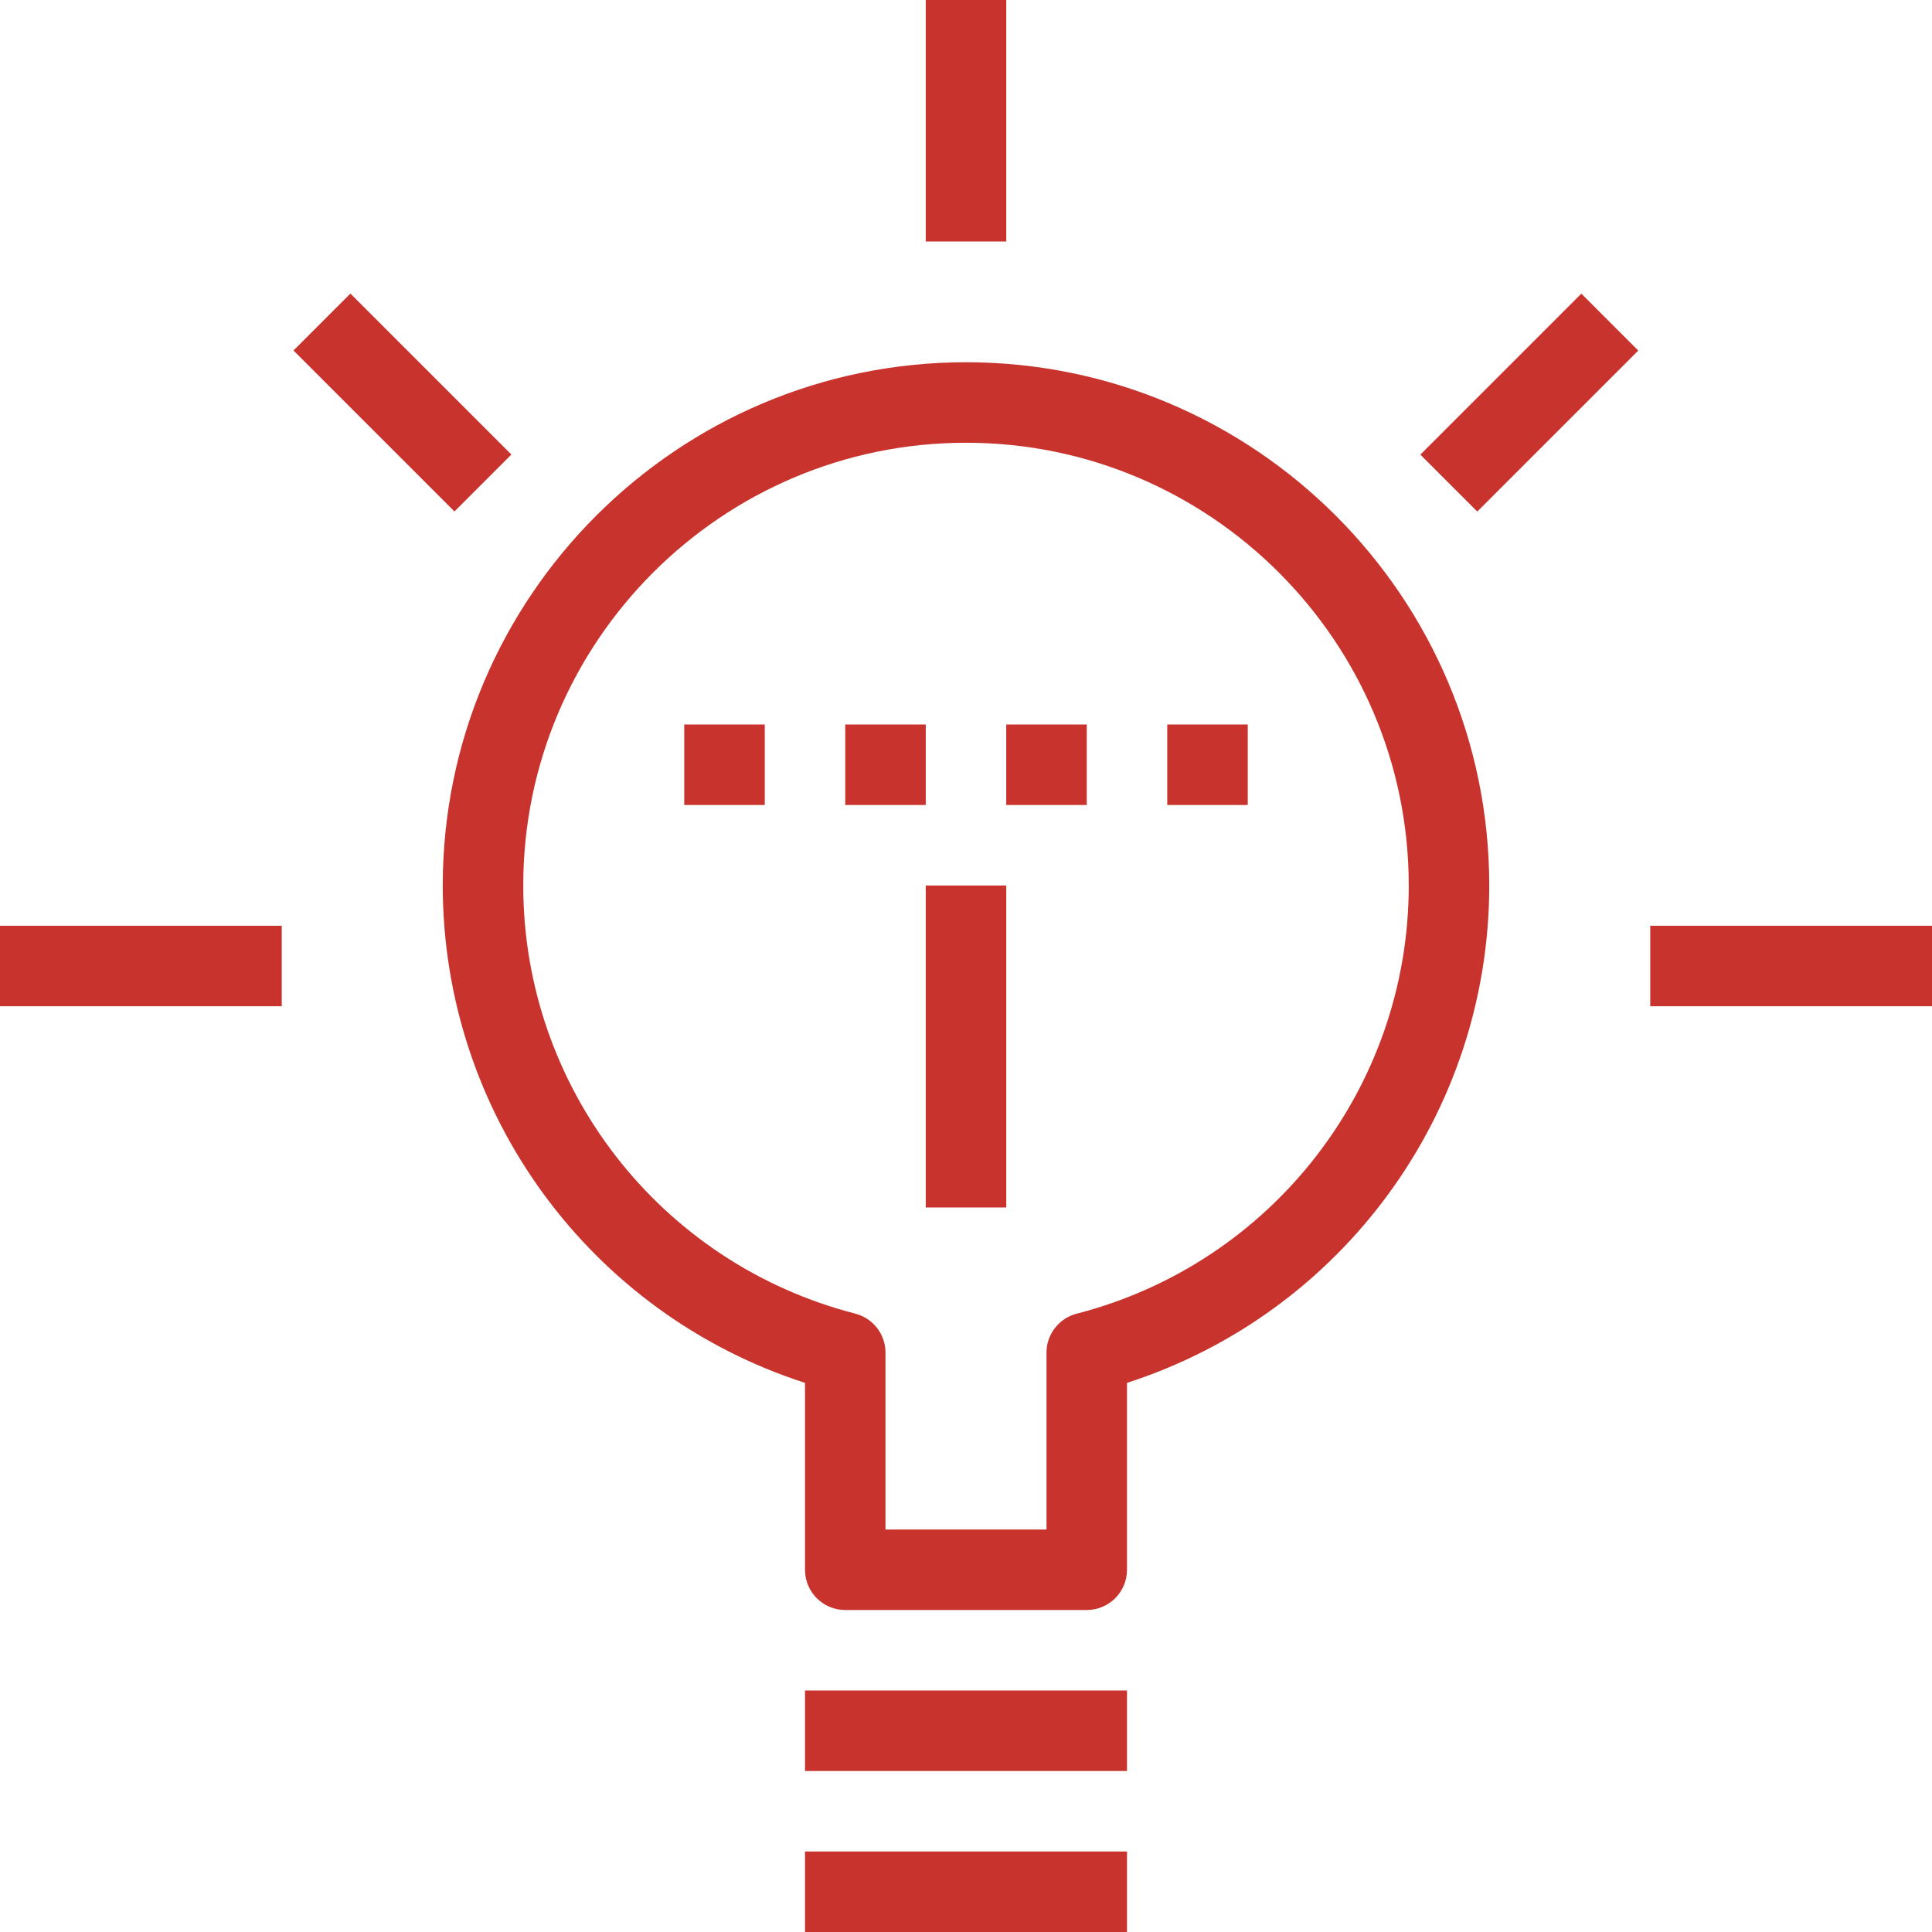 <?xml version="1.0" encoding="iso-8859-1"?>
<!-- Generator: Adobe Illustrator 19.2.1, SVG Export Plug-In . SVG Version: 6.00 Build 0)  -->
<svg version="1.1" xmlns="http://www.w3.org/2000/svg" xmlns:xlink="http://www.w3.org/1999/xlink" x="0px" y="0px"
	 viewBox="0 0 48 48" style="enable-background:new 0 0 48 48;" xml:space="preserve">
<g id="creativity-idea-light-bulb-bright-think">
	<rect x="23" width="2" height="6" fill="#c8342d" />
	<rect x="35.172" y="9" transform="matrix(0.707 -0.707 0.707 0.707 4.059 29.799)" width="5.657" height="2" fill="#c8342d" />
	<rect x="9" y="7.172" transform="matrix(0.707 -0.707 0.707 0.707 -4.142 10)" width="2" height="5.657" fill="#c8342d"/>
	<path d="M24,9c-7.168,0-13,5.832-13,13c0,5.662,3.663,10.636,9,12.357V39c0,0.553,0.447,1,1,1h6c0.553,0,1-0.447,1-1v-4.643
		c5.337-1.722,9-6.695,9-12.357C37,14.832,31.168,9,24,9z M26.75,32.638C26.309,32.752,26,33.15,26,33.606V38h-4v-4.394
		c0-0.456-0.309-0.854-0.75-0.969C16.393,31.386,13,27.011,13,22c0-6.065,4.935-11,11-11s11,4.935,11,11
		C35,27.011,31.607,31.386,26.75,32.638z" fill="#c8342d" />
	<rect x="20" y="42" width="8" height="2" fill="#c8342d"/>
	<rect x="20" y="46" width="8" height="2" fill="#c8342d"/>
	<rect x="23" y="22" width="2" height="8" fill="#c8342d"/>
	<rect x="41" y="23" width="7" height="2" fill="#c8342d"/>
	<rect y="23" width="7" height="2" fill="#c8342d"/>
	<rect x="25" y="18" width="2" height="2" fill="#c8342d"/>
	<rect x="21" y="18" width="2" height="2" fill="#c8342d"/>
	<rect x="17" y="18" width="2" height="2" fill="#c8342d"/>
	<rect x="29" y="18" width="2" height="2" fill="#c8342d"/>
</g>
<g id="Layer_1">
</g>
</svg>
